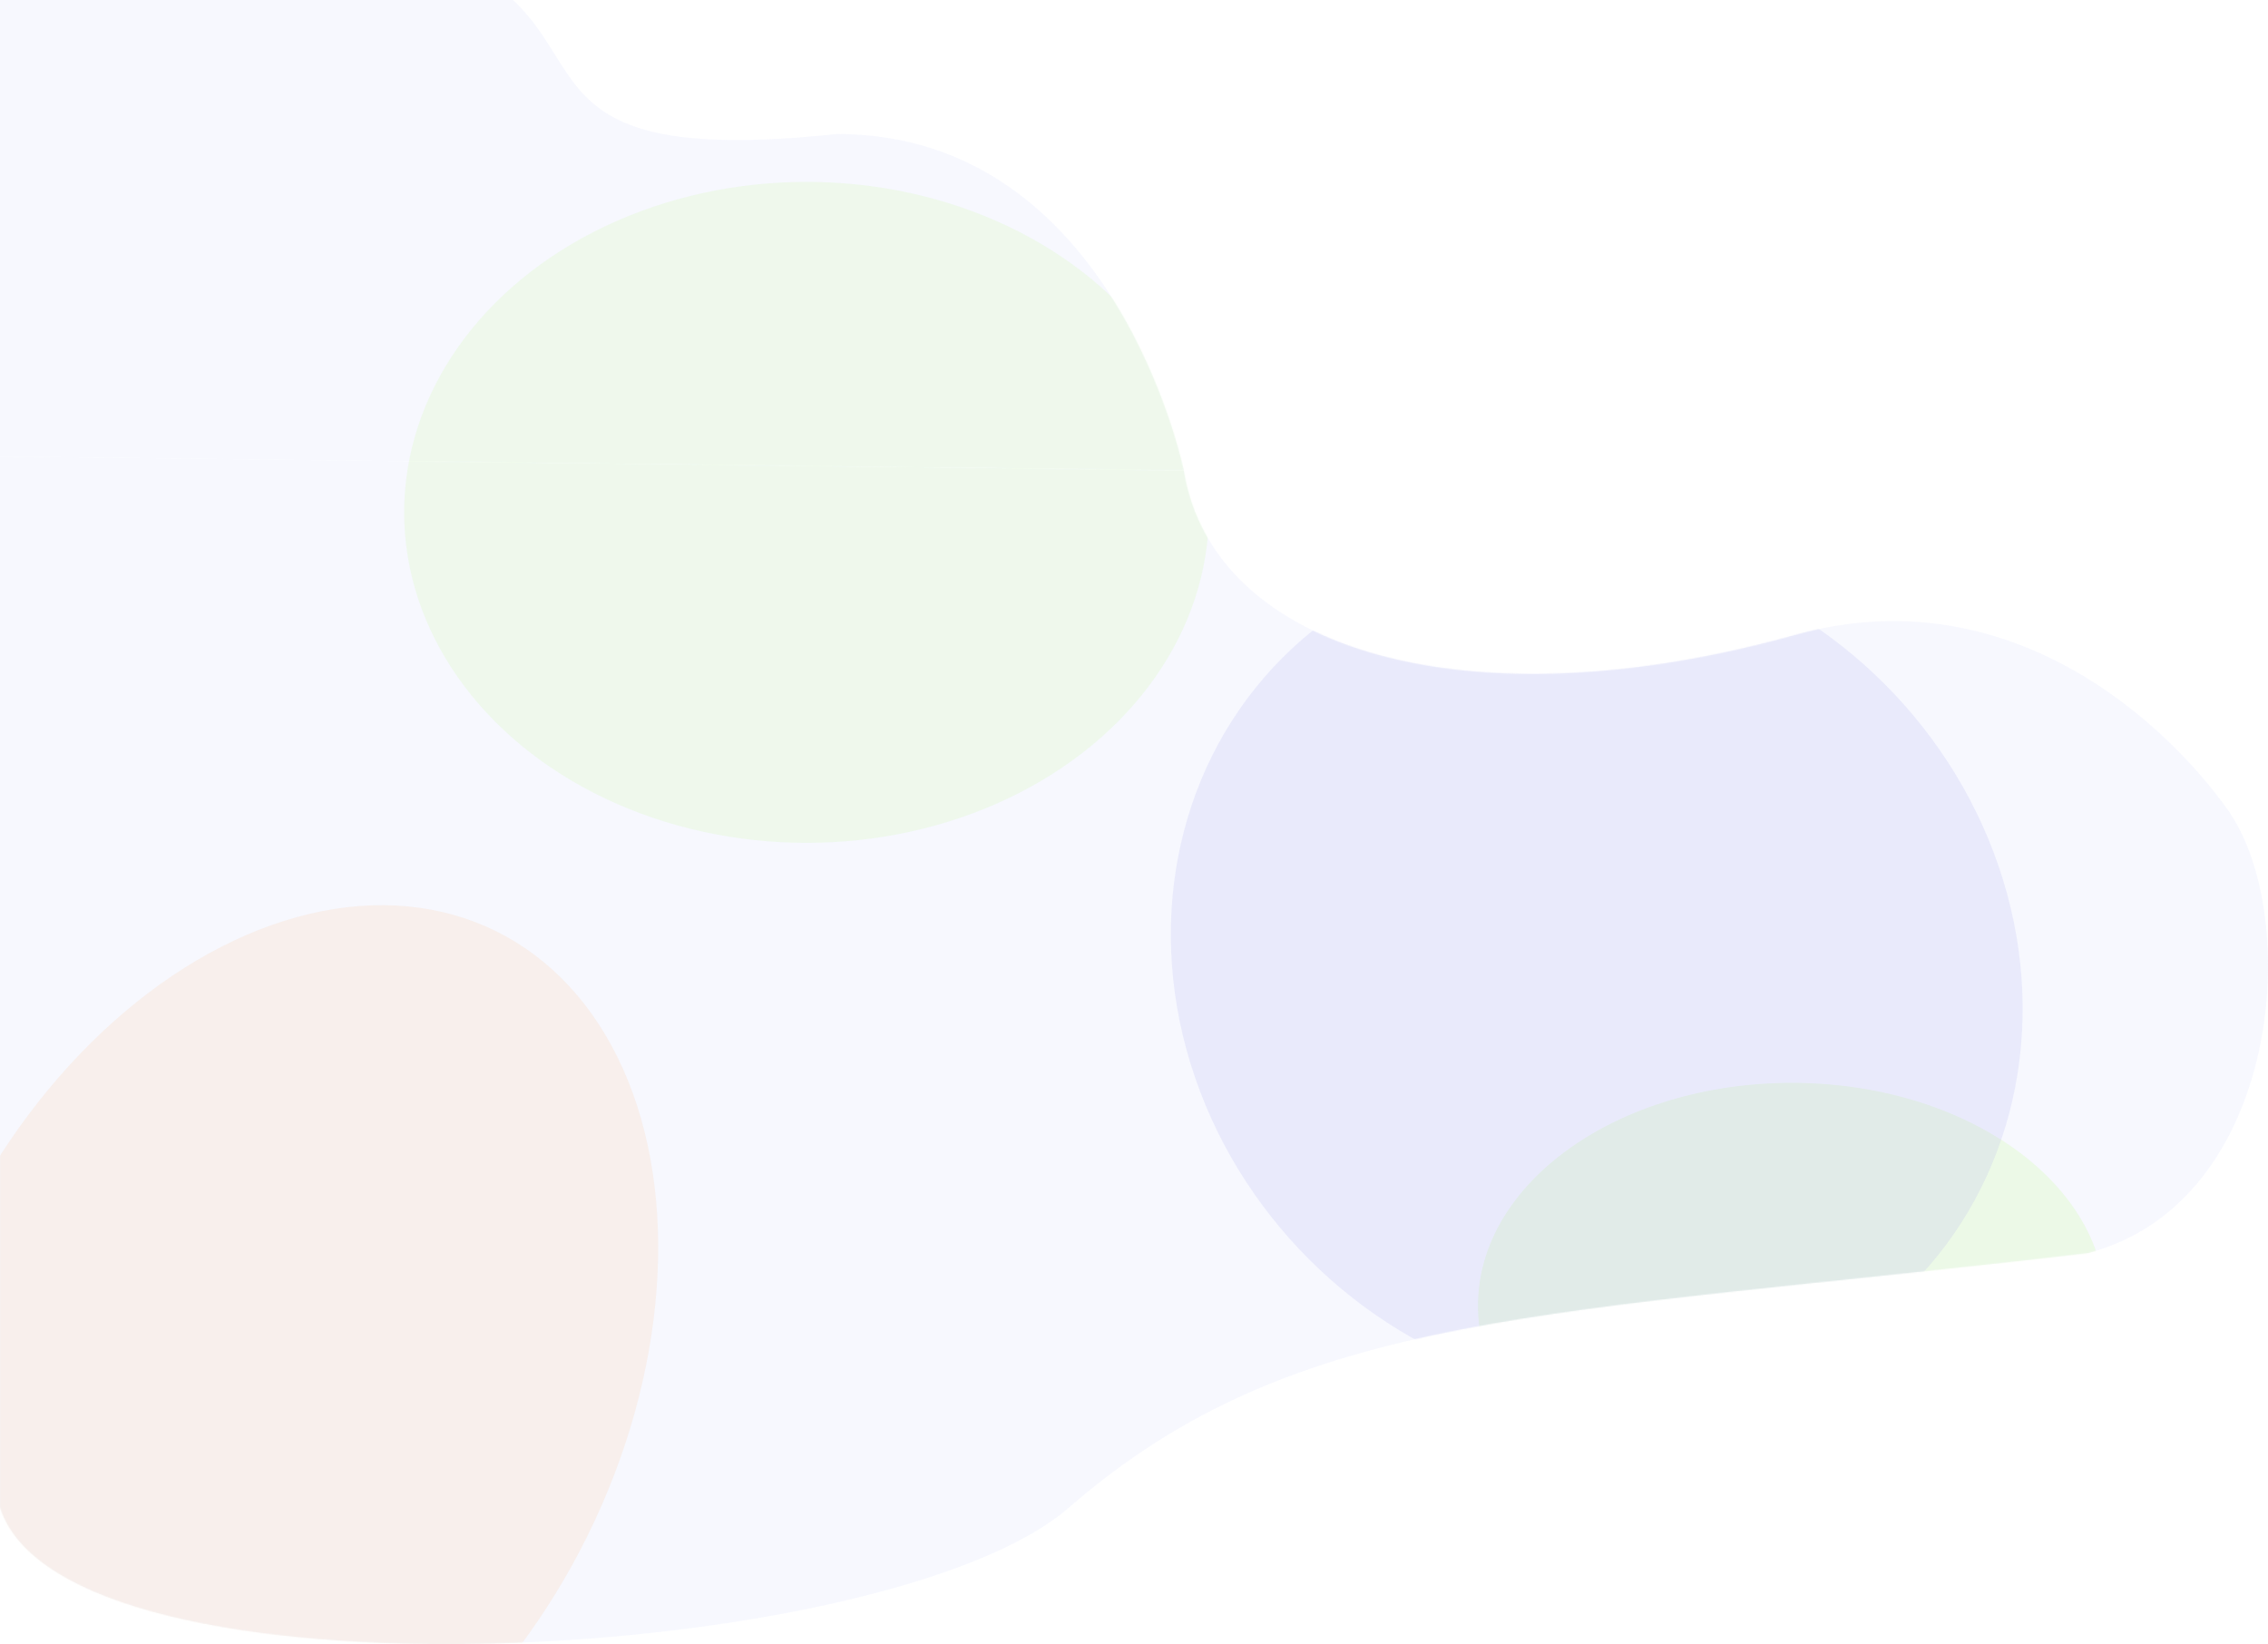 <svg width="1908" height="1383" viewBox="0 0 1908 1383" fill="none" xmlns="http://www.w3.org/2000/svg">
<g opacity="0.6">
<g opacity="0.9">
<path d="M995.88 395.657C995.88 395.657 938.358 112.722 704.147 112.722C415.994 143.316 519.643 28.303 381.735 -31.939C381.735 -31.939 176.708 -117.362 0 -58.031V383.985L995.88 395.657Z" fill="#F0F2FE"/>
<path d="M0 383.985L995.88 395.657C1020.89 548.852 1236.9 610.363 1510.08 534.086C1689.65 483.946 1821.91 607.717 1874.22 681.282C1937.24 769.916 1919.73 1011.71 1756.17 1054.16C1301.85 1107.34 1092.08 1100.56 899.199 1268.22C746.14 1401.27 54.876 1440.03 0 1268.22V383.985Z" fill="#F0F2FE"/>
</g>
<g opacity="0.6">
<mask id="mask0" mask-type="alpha" maskUnits="userSpaceOnUse" x="0" y="-79" width="1908" height="1462">
<path d="M995.88 395.657C995.88 395.657 938.358 112.722 704.147 112.722C415.994 143.316 519.643 28.303 381.735 -31.939C381.735 -31.939 176.708 -117.362 0 -58.031V383.985L995.88 395.657Z" fill="#F0F2FE"/>
<path d="M0 383.985L995.88 395.657C1020.89 548.852 1236.9 610.363 1510.08 534.086C1689.65 483.946 1821.91 607.717 1874.22 681.282C1937.24 769.916 1919.73 1011.71 1756.17 1054.16C1301.85 1107.34 1092.08 1100.56 899.199 1268.22C746.14 1401.27 54.876 1440.03 0 1268.22V383.985Z" fill="#F0F2FE"/>
</mask>
<g mask="url(#mask0)">
<g opacity="0.2" filter="url(#filter0_f)">
<ellipse cx="678.5" cy="431" rx="338.5" ry="278" fill="#80FF00"/>
</g>
<g opacity="0.26" filter="url(#filter1_f)">
<ellipse cx="1507.36" cy="1098.38" rx="264" ry="187.5" fill="#80FF00"/>
</g>
<g opacity="0.2" filter="url(#filter2_f)">
<ellipse cx="230.51" cy="1161.39" rx="294.271" ry="421.704" transform="rotate(26.266 230.51 1161.39)" fill="#FF8000"/>
</g>
<g opacity="0.22" filter="url(#filter3_f)">
<ellipse cx="1343.29" cy="817.287" rx="373.604" ry="342.285" transform="rotate(45 1343.29 817.287)" fill="#4747D2"/>
</g>
</g>
</g>
</g>
<defs>
<filter id="filter0_f" x="140" y="-47" width="1077" height="956" filterUnits="userSpaceOnUse" color-interpolation-filters="sRGB">
<feFlood flood-opacity="0" result="BackgroundImageFix"/>
<feBlend mode="normal" in="SourceGraphic" in2="BackgroundImageFix" result="shape"/>
<feGaussianBlur stdDeviation="100" result="effect1_foregroundBlur"/>
</filter>
<filter id="filter1_f" x="1043.36" y="710.875" width="928" height="775" filterUnits="userSpaceOnUse" color-interpolation-filters="sRGB">
<feFlood flood-opacity="0" result="BackgroundImageFix"/>
<feBlend mode="normal" in="SourceGraphic" in2="BackgroundImageFix" result="shape"/>
<feGaussianBlur stdDeviation="100" result="effect1_foregroundBlur"/>
</filter>
<filter id="filter2_f" x="-470" y="403" width="1401.02" height="1516.78" filterUnits="userSpaceOnUse" color-interpolation-filters="sRGB">
<feFlood flood-opacity="0" result="BackgroundImageFix"/>
<feBlend mode="normal" in="SourceGraphic" in2="BackgroundImageFix" result="shape"/>
<feGaussianBlur stdDeviation="125" result="effect1_foregroundBlur"/>
</filter>
<filter id="filter3_f" x="637.076" y="111.078" width="1412.42" height="1412.42" filterUnits="userSpaceOnUse" color-interpolation-filters="sRGB">
<feFlood flood-opacity="0" result="BackgroundImageFix"/>
<feBlend mode="normal" in="SourceGraphic" in2="BackgroundImageFix" result="shape"/>
<feGaussianBlur stdDeviation="100" result="effect1_foregroundBlur"/>
</filter>
</defs>
</svg>
